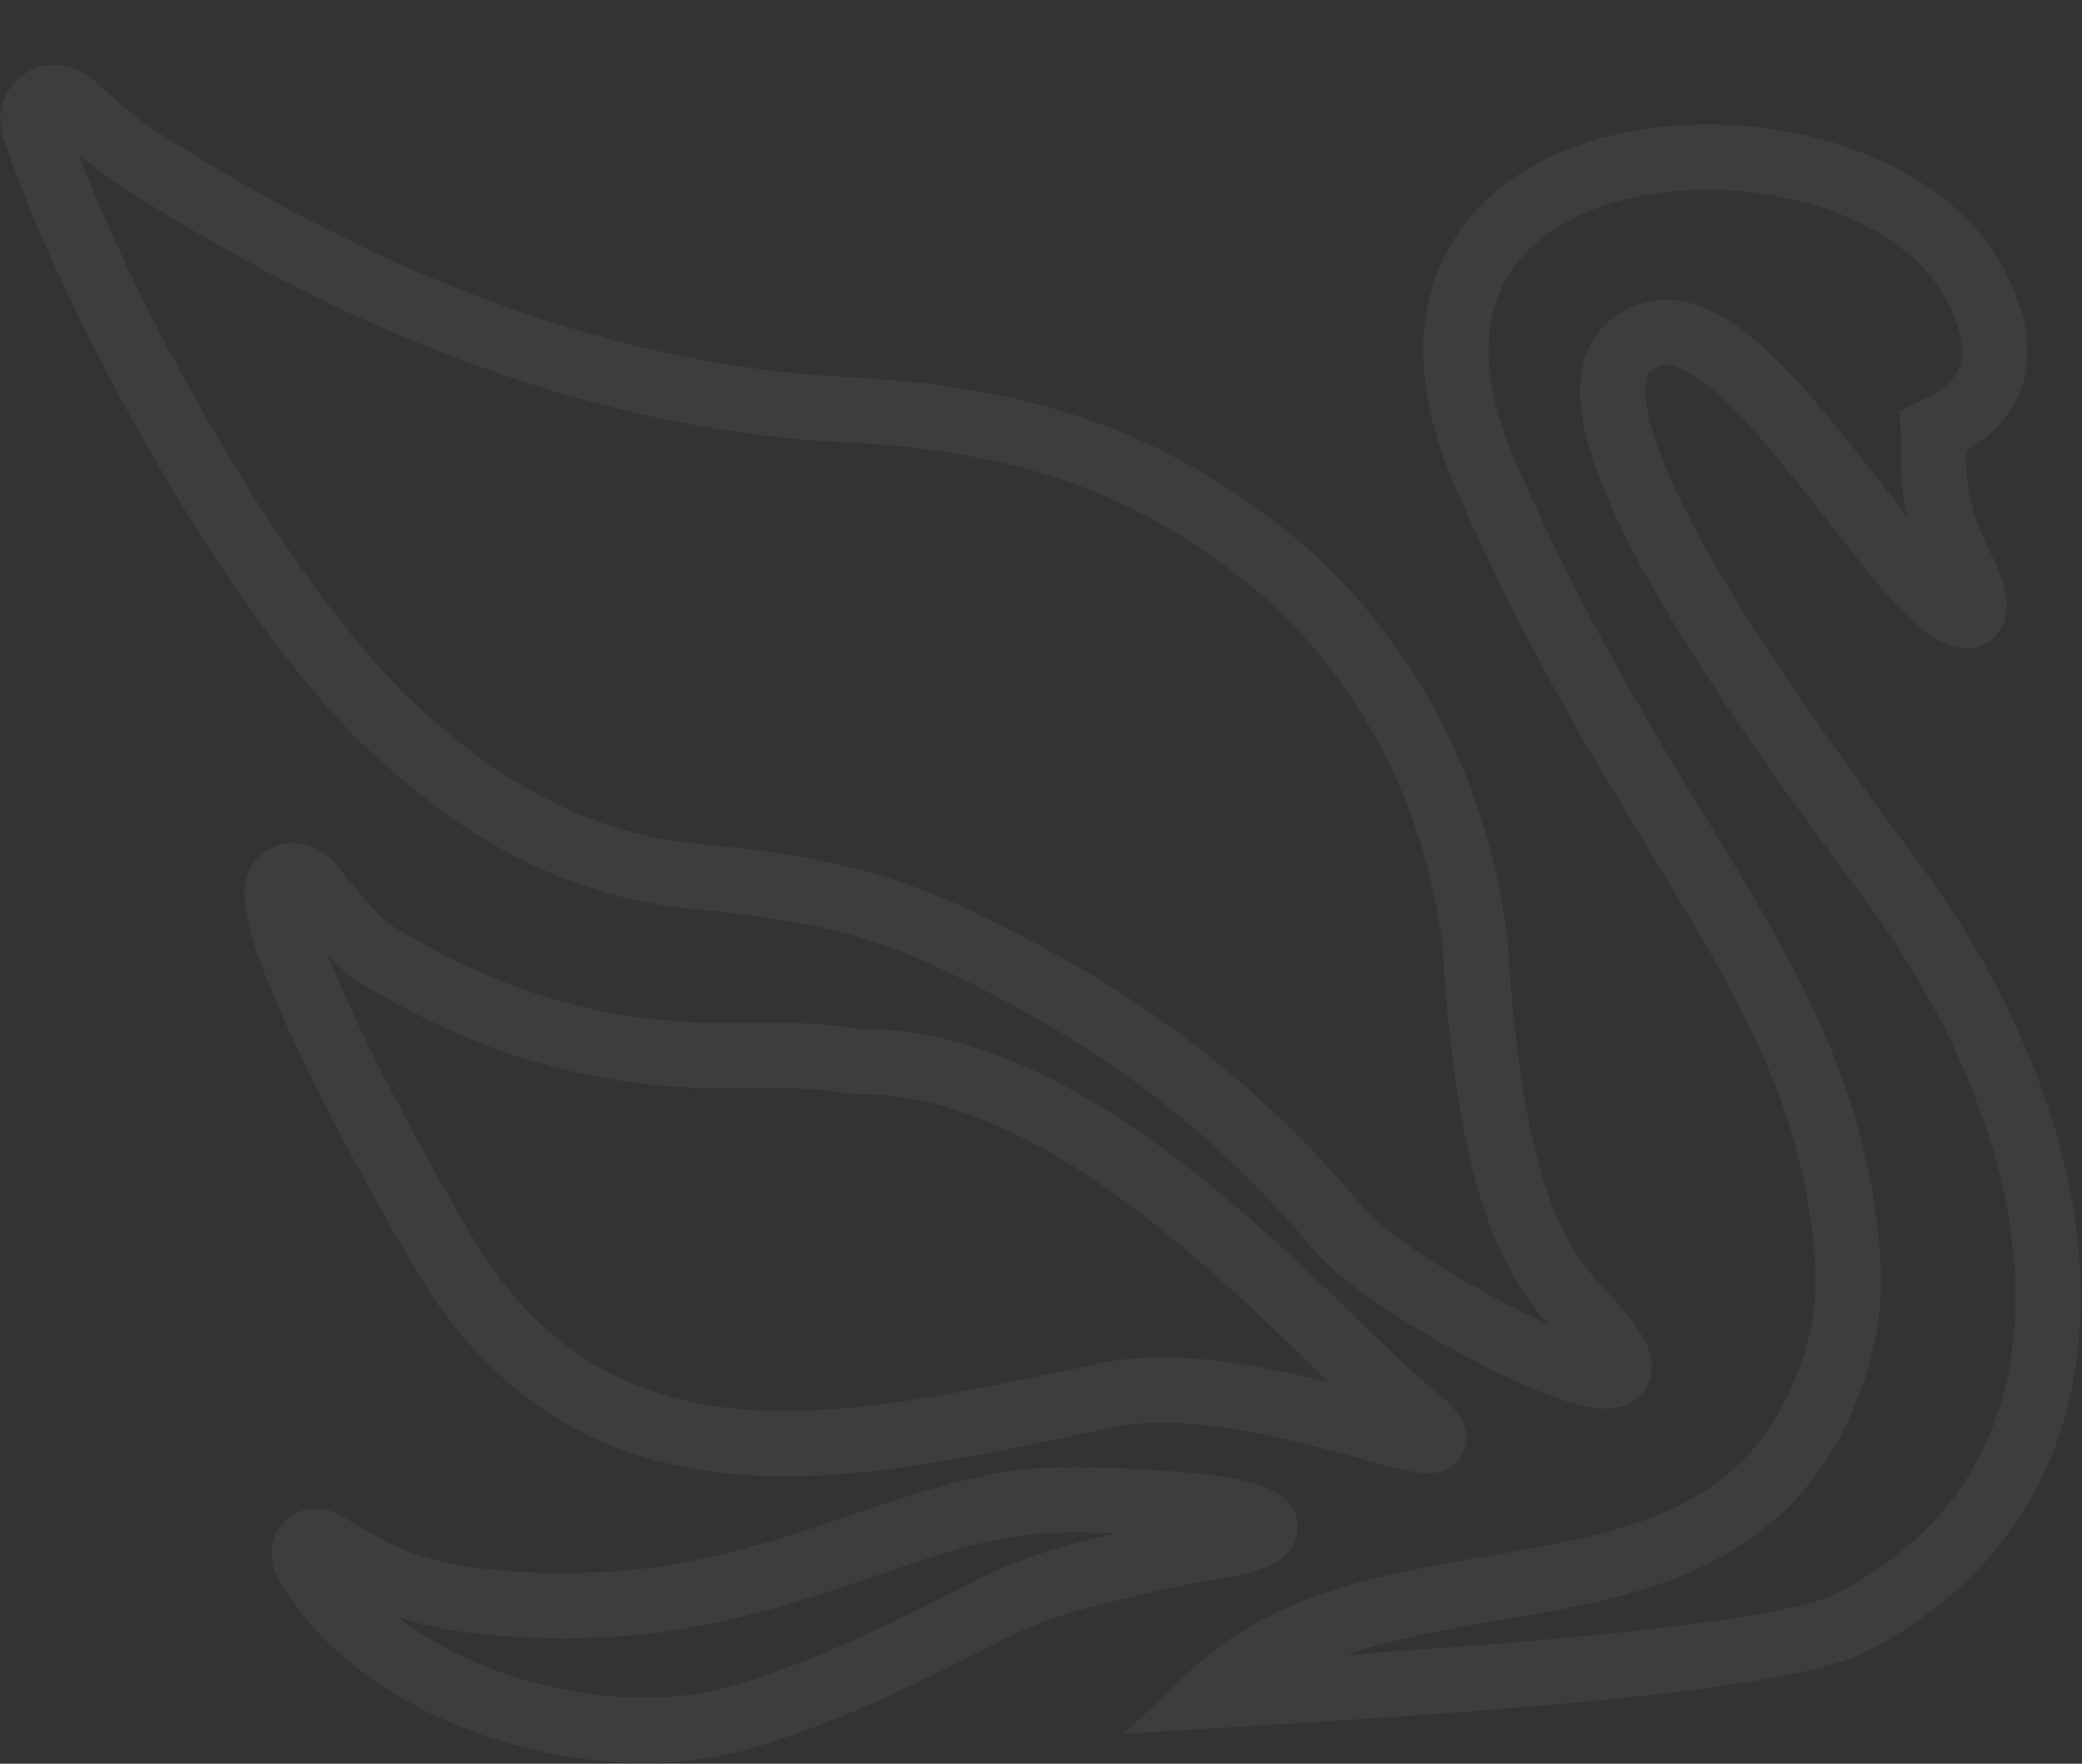 <svg width="1275" height="1080" viewBox="0 0 1275 1080" fill="none" xmlns="http://www.w3.org/2000/svg">
<rect x="0" y="0" width="1275" height="1080" fill="#333333" stroke="none"/>
<path fill-rule="evenodd" clip-rule="evenodd" d="M903.214 575.786C914.617 776.45 959.796 788.024 984.616 822.362C1028.22 882.687 853.509 792.654 820.256 752.953C753.676 673.451 681.306 620.86 584.892 575.202C533.461 550.846 489.092 542.691 424.502 536.494C357.651 530.078 300.518 499.212 252.019 455.794C166.436 384.878 57.882 188.529 21.287 78.804C19.579 73.678 19.56 69.231 23.05 64.741C26.899 59.793 33.003 58.288 38.723 60.673C41.031 61.635 42.898 62.809 44.322 64.197C55.797 74.788 68.245 85.98 81.142 94.794C209.276 177.752 358.07 242.854 516.833 250.777C617.129 255.782 692.508 277.348 768.431 335.161C831.415 383.121 888.399 463.643 903.214 575.786Z" stroke="white" stroke-opacity="0.05" stroke-width="40"/>
<path fill-rule="evenodd" clip-rule="evenodd" d="M672.961 855.472C529.895 884.941 380.363 924.116 283.003 785.094C263.842 757.734 152.401 559.754 171.879 539.53C175.443 535.82 180.557 535.114 185.019 537.55C186.823 538.533 188.245 539.653 189.287 540.907C202.112 555.503 214.635 573.737 230.68 584.785C288.742 619.217 344.726 640.854 417.177 645.646C455.442 648.178 486.14 643.404 524.624 650.083C666.797 647.235 807.193 819.326 861.792 863.536C929.873 918.664 768.218 831.47 672.961 855.472Z" stroke="white" stroke-opacity="0.05" stroke-width="40"/>
<path fill-rule="evenodd" clip-rule="evenodd" d="M743.298 946.898C738.189 947.793 732.16 948.896 725.215 950.208C723.137 950.6 721.155 950.978 719.264 951.344C679.488 960.65 643.134 966.978 607.547 985.09C558.773 1009.91 512.921 1033.53 456.497 1050.85C366.576 1078.45 232.879 1038.23 187.358 955.944C186.303 954.041 186.264 949.509 186.934 947.774C188.602 944.658 191.853 943.211 195.289 943.946C196.691 944.246 197.864 944.712 198.81 945.342C239.789 971.075 262.978 978.688 313.712 982.197C344 984.289 372.984 983.181 400.723 979.95C498.637 966.049 559.658 927.141 630.664 919.568C650.085 917.498 692.798 918.384 727.593 921.886C729.72 922.082 731.852 922.287 733.988 922.501C777.956 926.919 794.139 939.338 743.298 946.898Z" stroke="white" stroke-opacity="0.05" stroke-width="40"/>
<path fill-rule="evenodd" clip-rule="evenodd" d="M908.951 288.756C810.625 60.407 1159.82 47.735 1214.33 184.262C1219.92 198.246 1237.6 239.903 1184.03 263.992C1185.17 280.895 1178.84 304.019 1201.9 349.193C1218.96 382.599 1204.62 392.922 1162.4 341.157C1103.38 268.774 1043.1 175.14 998.452 211.822C945.845 255.042 1098.55 458.503 1158.17 539.085C1279.92 703.293 1301.08 908.251 1133.27 993.82C1084.7 1018.58 851.615 1031.65 741.866 1038.37C850.17 935.673 1050.98 1012.68 1117.04 853.625C1125.71 832.741 1134.77 806.59 1130.9 763.828C1116.06 599.842 1007.28 517.105 908.951 288.756Z" stroke="white" stroke-opacity="0.05" stroke-width="40"/>
</svg>

